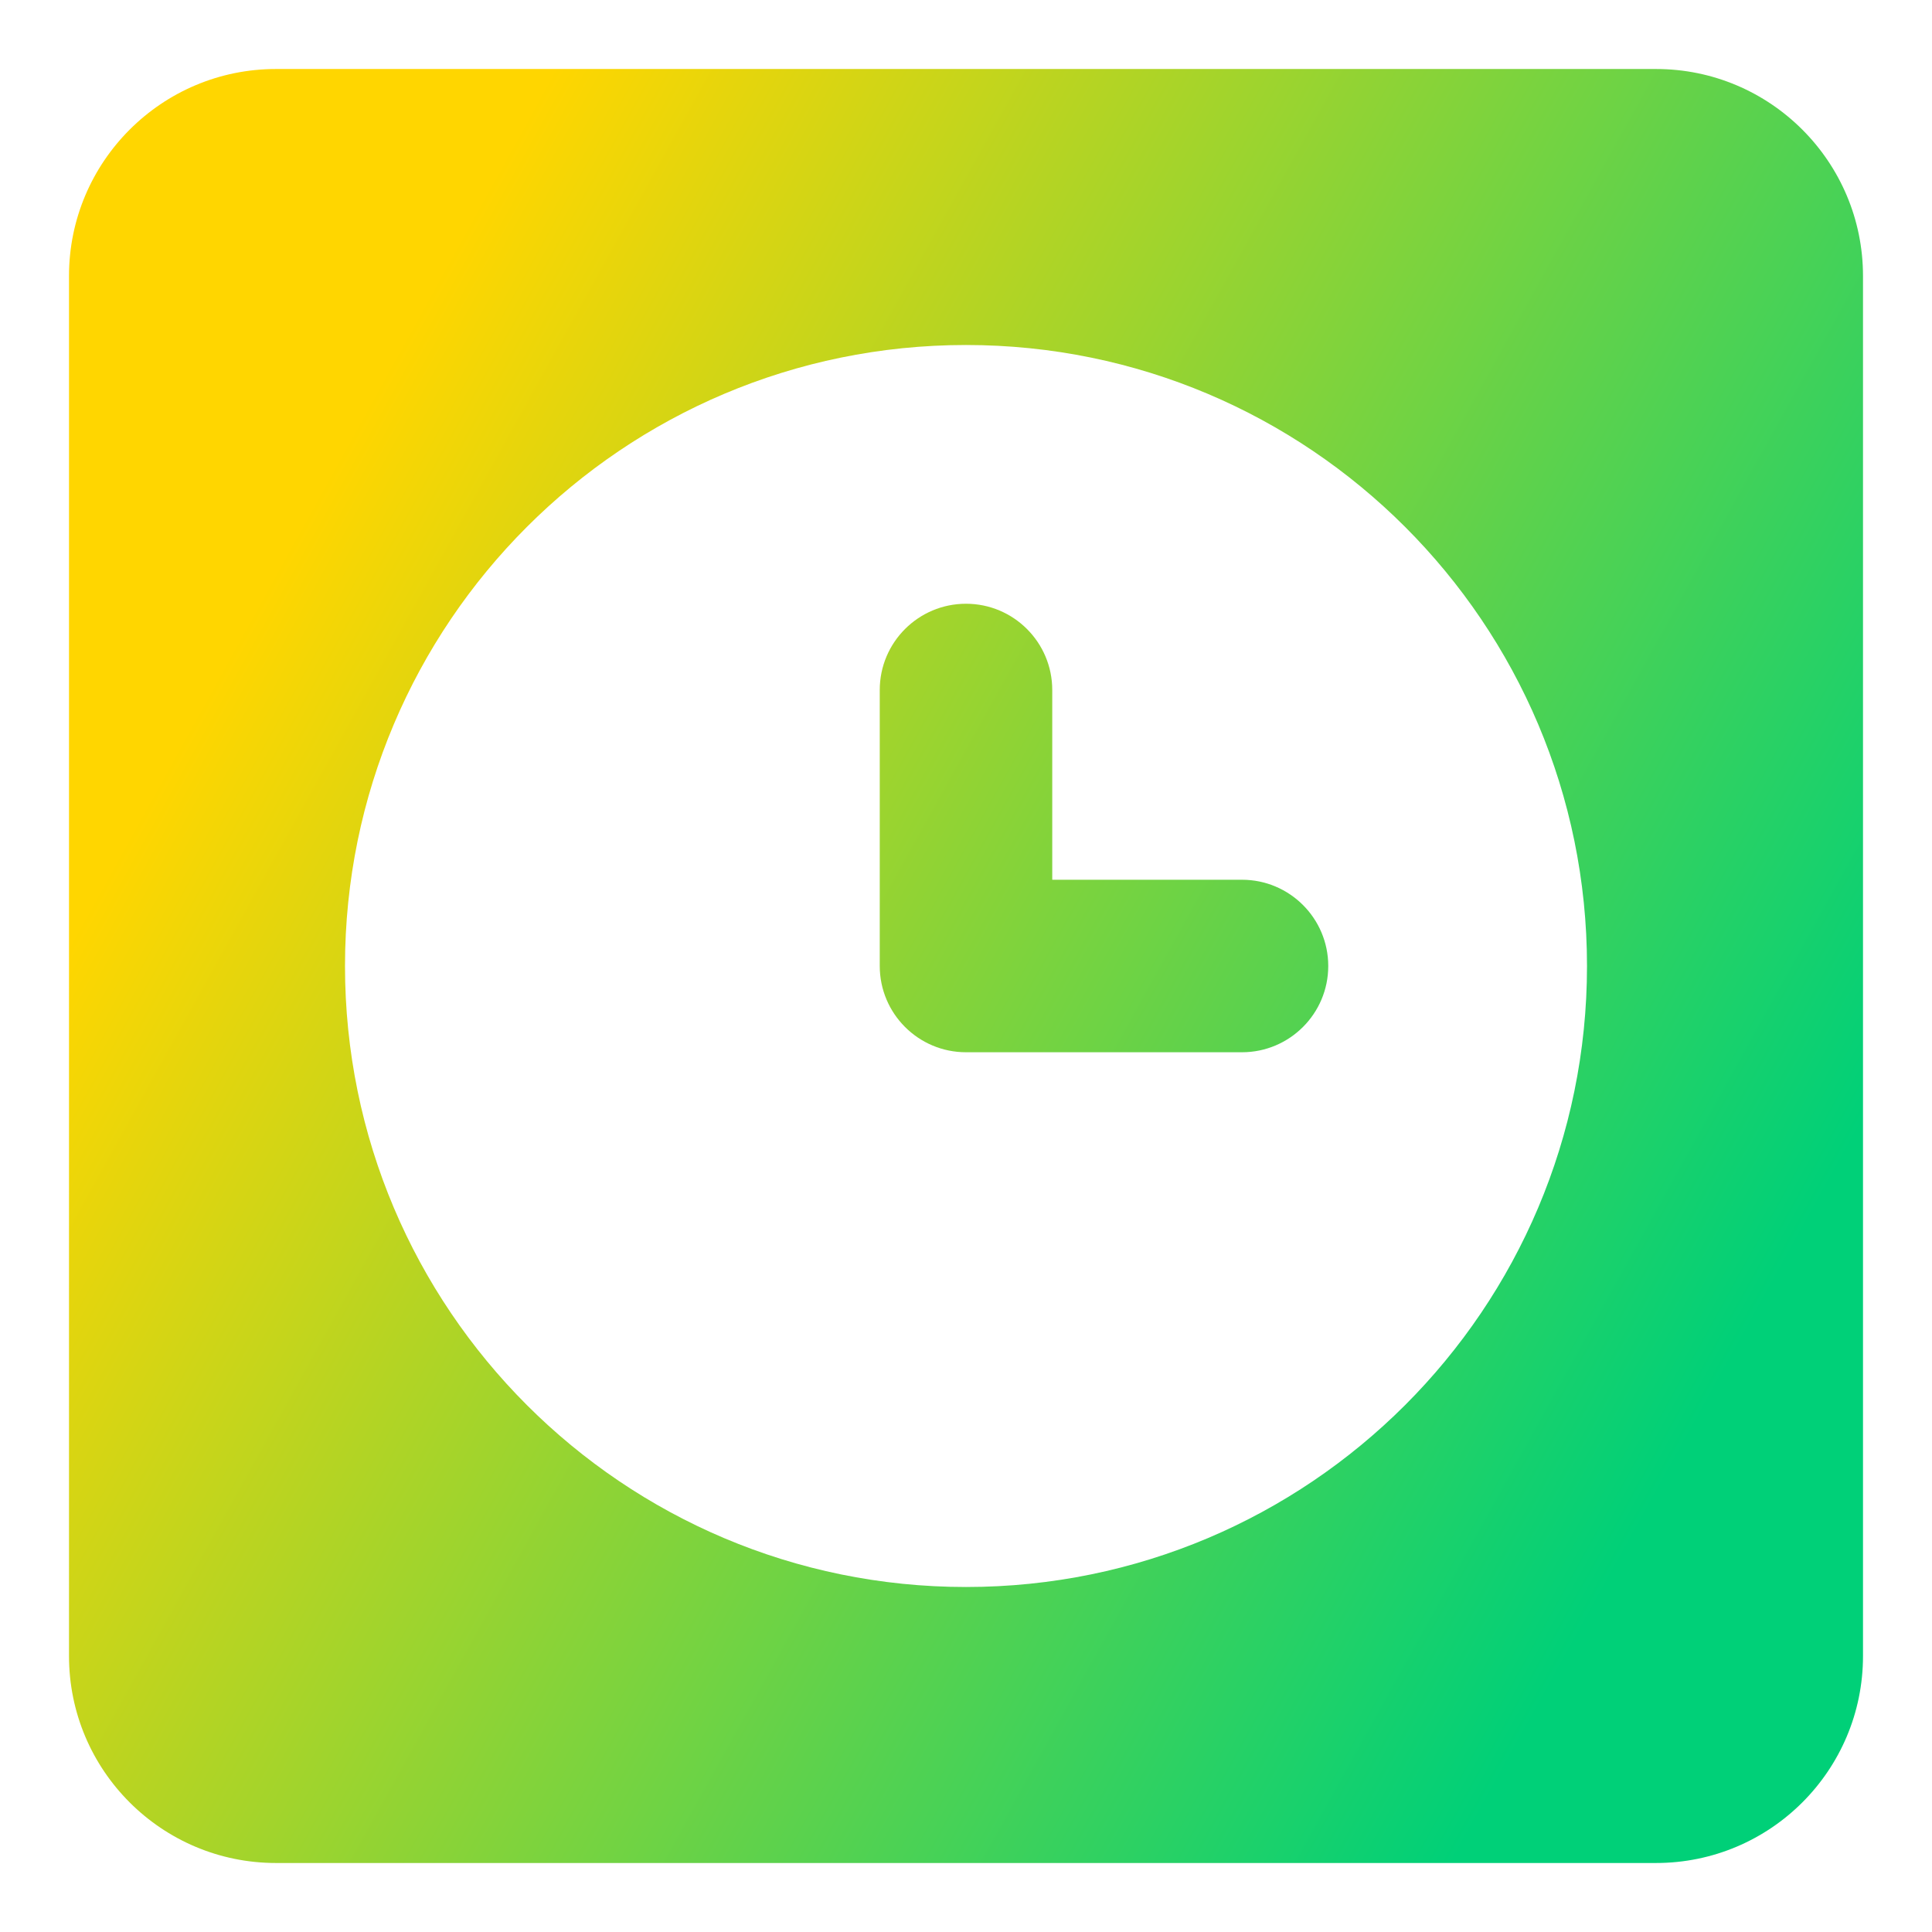 <svg xmlns="http://www.w3.org/2000/svg" fill="none" viewBox="0 0 14 14" id="Square-Clock--Streamline-Core-Gradient">
  <desc>
    Square Clock Streamline Icon: https://streamlinehq.com
  </desc>
  <g id="Free Gradient/Interface Essential/square-clock--clock-loading-frame-measure-time-circle">
    <path id="Subtract" fill="url(#paint0_linear_14402_8556)" fill-rule="evenodd" d="M.5 2C.5 1.172 1.172.5 2 .5h10c.828 0 1.5.672 1.5 1.5v10c0 .829-.672 1.5-1.5 1.5H2c-.828 0-1.5-.671-1.5-1.5V2ZM7 11.5c2.485 0 4.5-2.015 4.5-4.5s-2.015-4.5-4.5-4.5-4.5 2.015-4.5 4.5S4.515 11.5 7 11.5Zm0-7.125c.345 0 .625.28.625.625v1.375H9c.345 0 .625.28.625.625s-.28.625-.625.625H7c-.345 0-.625-.28-.625-.625v-2c0-.345.28-.625.625-.625Z" clip-rule="evenodd"></path>
  </g>
  <defs>
    <linearGradient id="paint0_linear_14402_8556" x1="2.625" x2="13.125" y1="3" y2="8.817" gradientUnits="userSpaceOnUse">
      <stop stop-color="#ffd600"></stop>
      <stop offset="1" stop-color="#00d078"></stop>
    </linearGradient>
  </defs>
</svg>